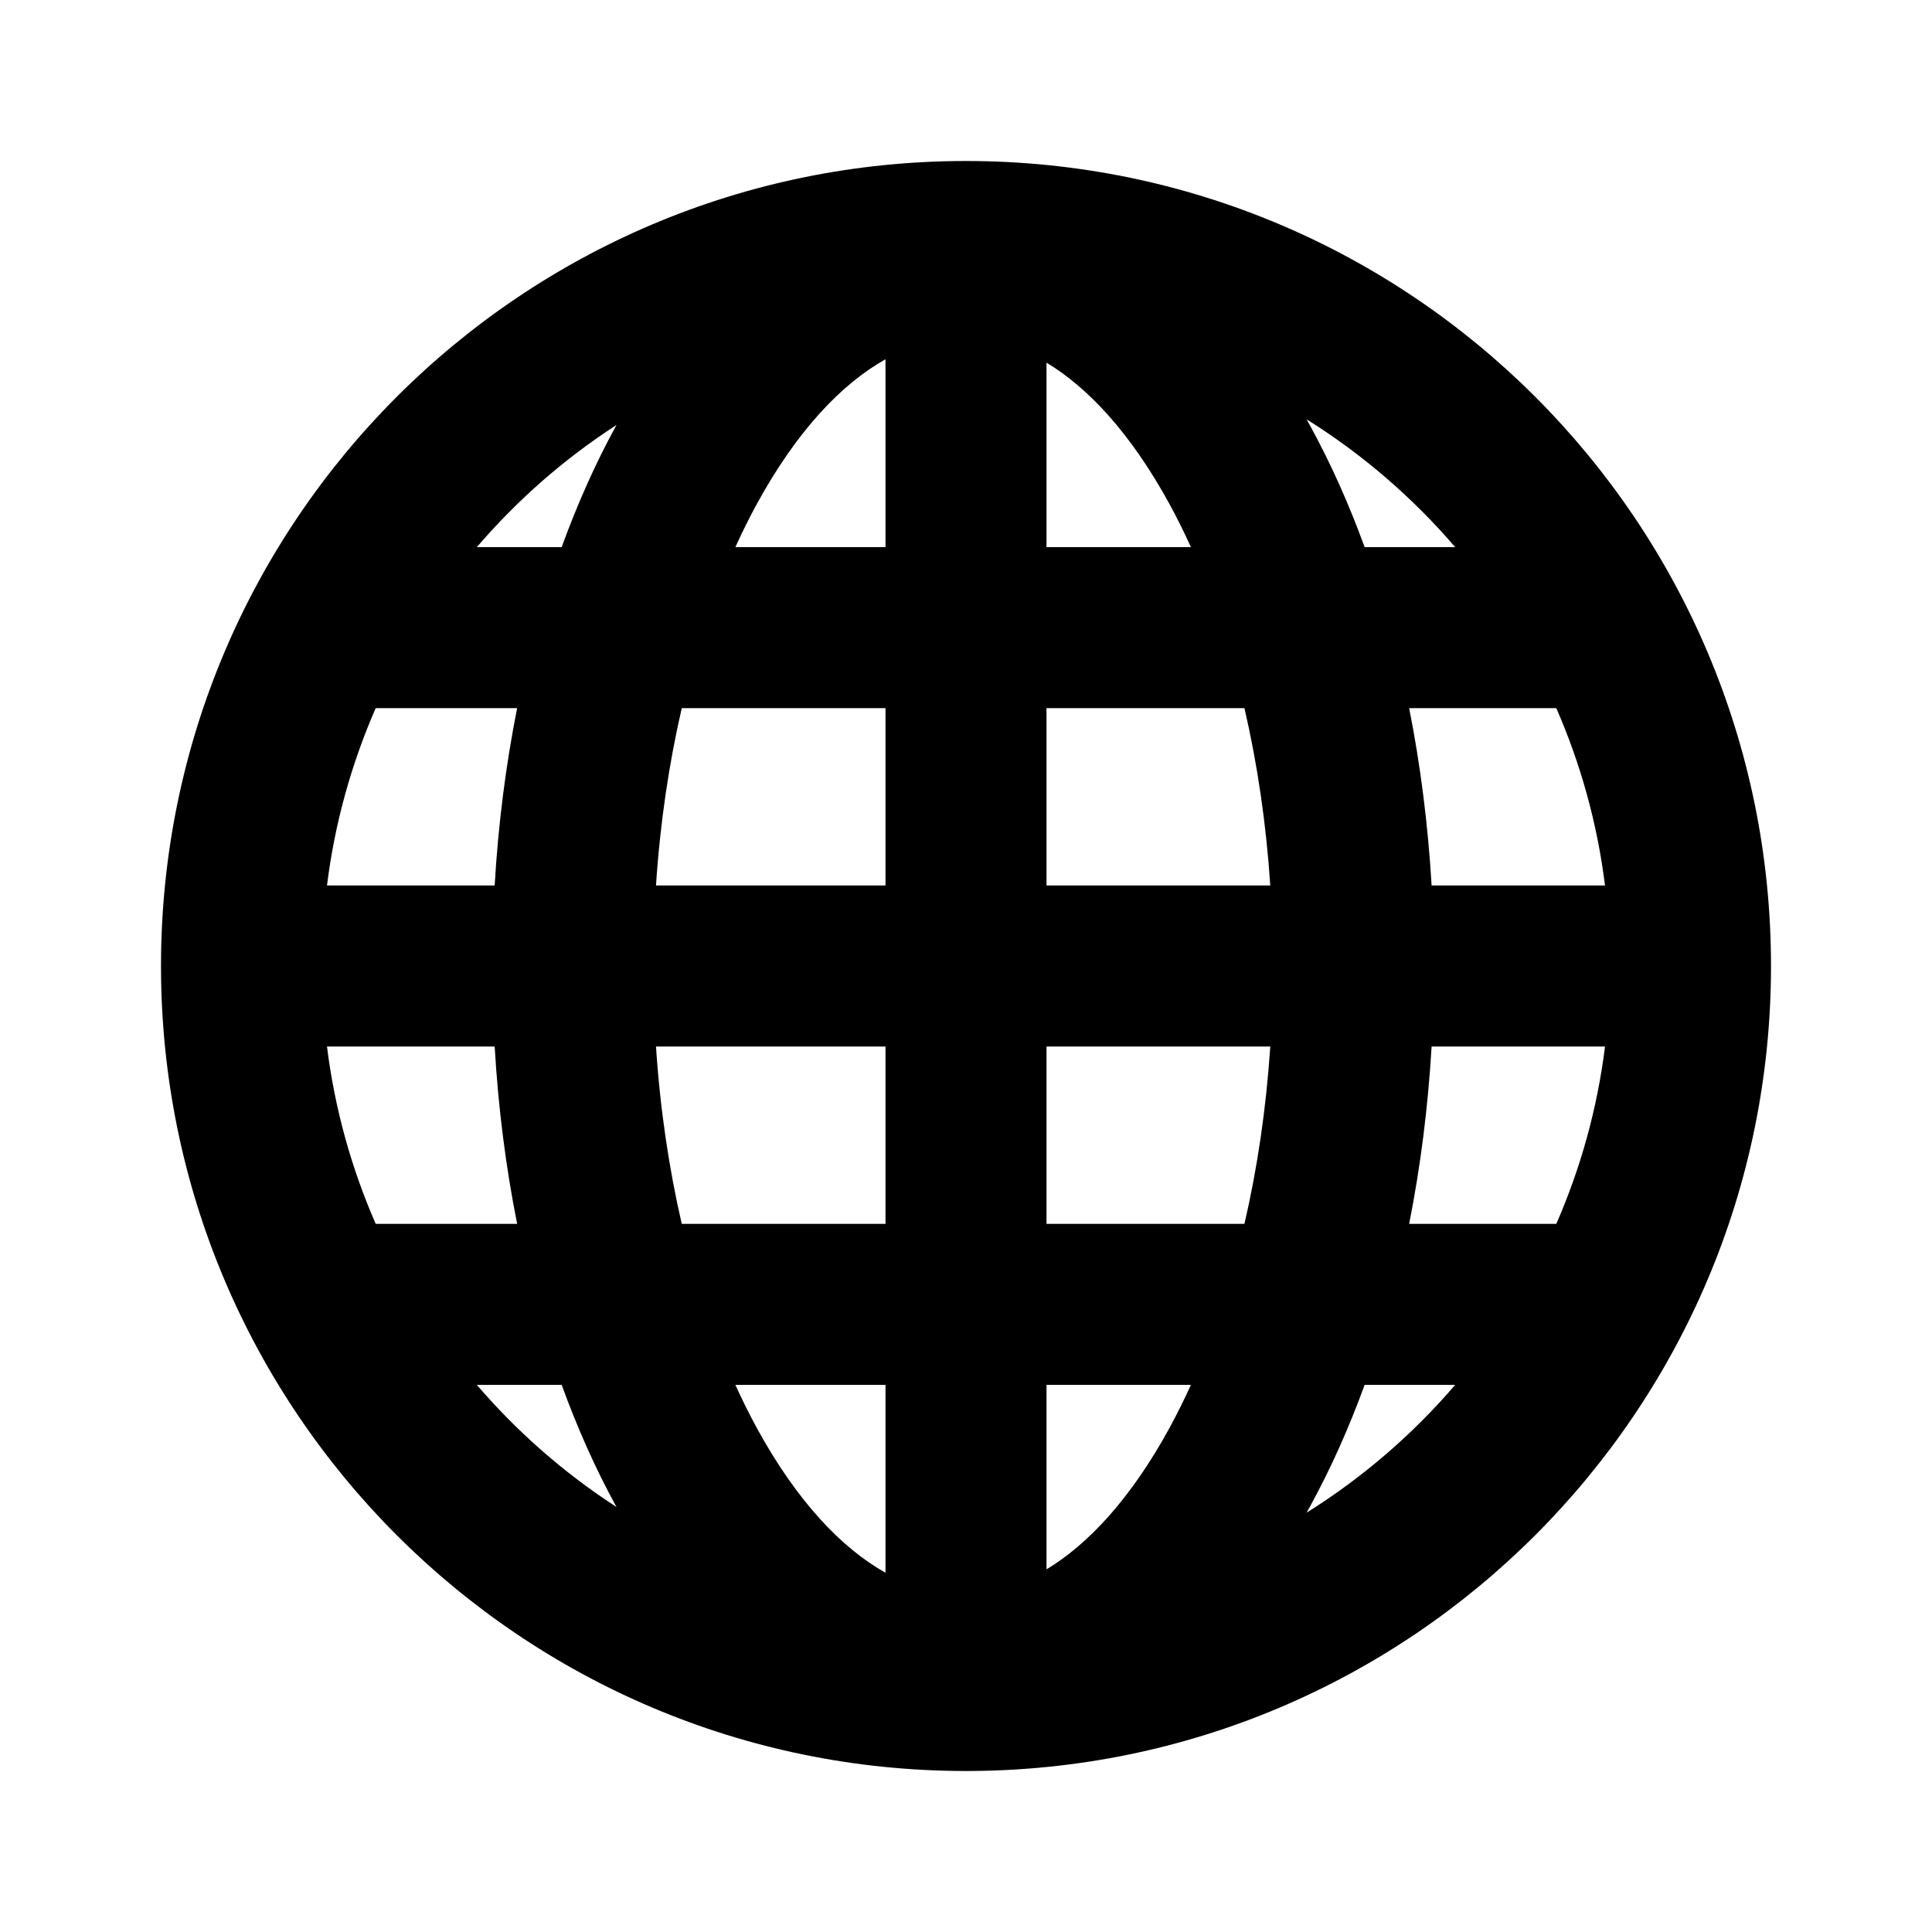 <svg width="24" height="24" viewBox="0 0 24 24" fill="none" xmlns="http://www.w3.org/2000/svg">
<path fill-rule="evenodd" clip-rule="evenodd" d="M19.938 13H17.784C17.739 13.761 17.645 14.499 17.505 15.203H19.333C19.634 14.514 19.842 13.774 19.938 13ZM18.077 17.203H16.952C16.757 17.739 16.532 18.241 16.28 18.702C16.264 18.732 16.247 18.761 16.231 18.791C16.924 18.358 17.547 17.821 18.077 17.203ZM15.459 15.203C15.618 14.518 15.728 13.779 15.78 13H13V15.203H15.459ZM13 17.203H14.794C14.709 17.391 14.619 17.571 14.526 17.742C14.047 18.617 13.518 19.183 13 19.495V17.203ZM11 15.203V13H8.149C8.2 13.779 8.311 14.518 8.469 15.203H11ZM9.135 17.203H11V19.537C10.459 19.234 9.904 18.657 9.403 17.742C9.31 17.571 9.22 17.391 9.135 17.203ZM6.424 15.203C6.284 14.499 6.189 13.761 6.145 13H4.062C4.158 13.774 4.366 14.514 4.667 15.203H6.424ZM5.923 17.203H6.977C7.172 17.739 7.396 18.241 7.648 18.702L7.659 18.721C7.009 18.3 6.425 17.788 5.923 17.203ZM17.784 11C17.739 10.239 17.645 9.501 17.505 8.797H19.333C19.634 9.486 19.842 10.226 19.938 11H17.784ZM18.077 6.797H16.952C16.757 6.261 16.532 5.759 16.28 5.298C16.264 5.269 16.247 5.239 16.231 5.209C16.924 5.642 17.547 6.179 18.077 6.797ZM13 6.797H14.794C14.709 6.609 14.619 6.429 14.526 6.258C14.047 5.383 13.518 4.817 13 4.505V6.797ZM15.459 8.797H13V11H15.78C15.728 10.221 15.618 9.482 15.459 8.797ZM11 4.463V6.797H9.135C9.22 6.609 9.31 6.429 9.403 6.258C9.904 5.343 10.459 4.766 11 4.463ZM11 8.797H8.469C8.311 9.482 8.2 10.221 8.149 11H11V8.797ZM7.648 5.298C7.396 5.759 7.172 6.261 6.977 6.797H5.923C6.425 6.212 7.009 5.699 7.659 5.279L7.648 5.298ZM6.424 8.797H4.667C4.366 9.486 4.158 10.226 4.062 11H6.145C6.189 10.239 6.284 9.501 6.424 8.797ZM12 22C17.523 22 22 17.523 22 12C22 6.477 17.523 2 12 2C6.477 2 2 6.477 2 12C2 17.523 6.477 22 12 22Z" fill="currentColor"/>
</svg>
